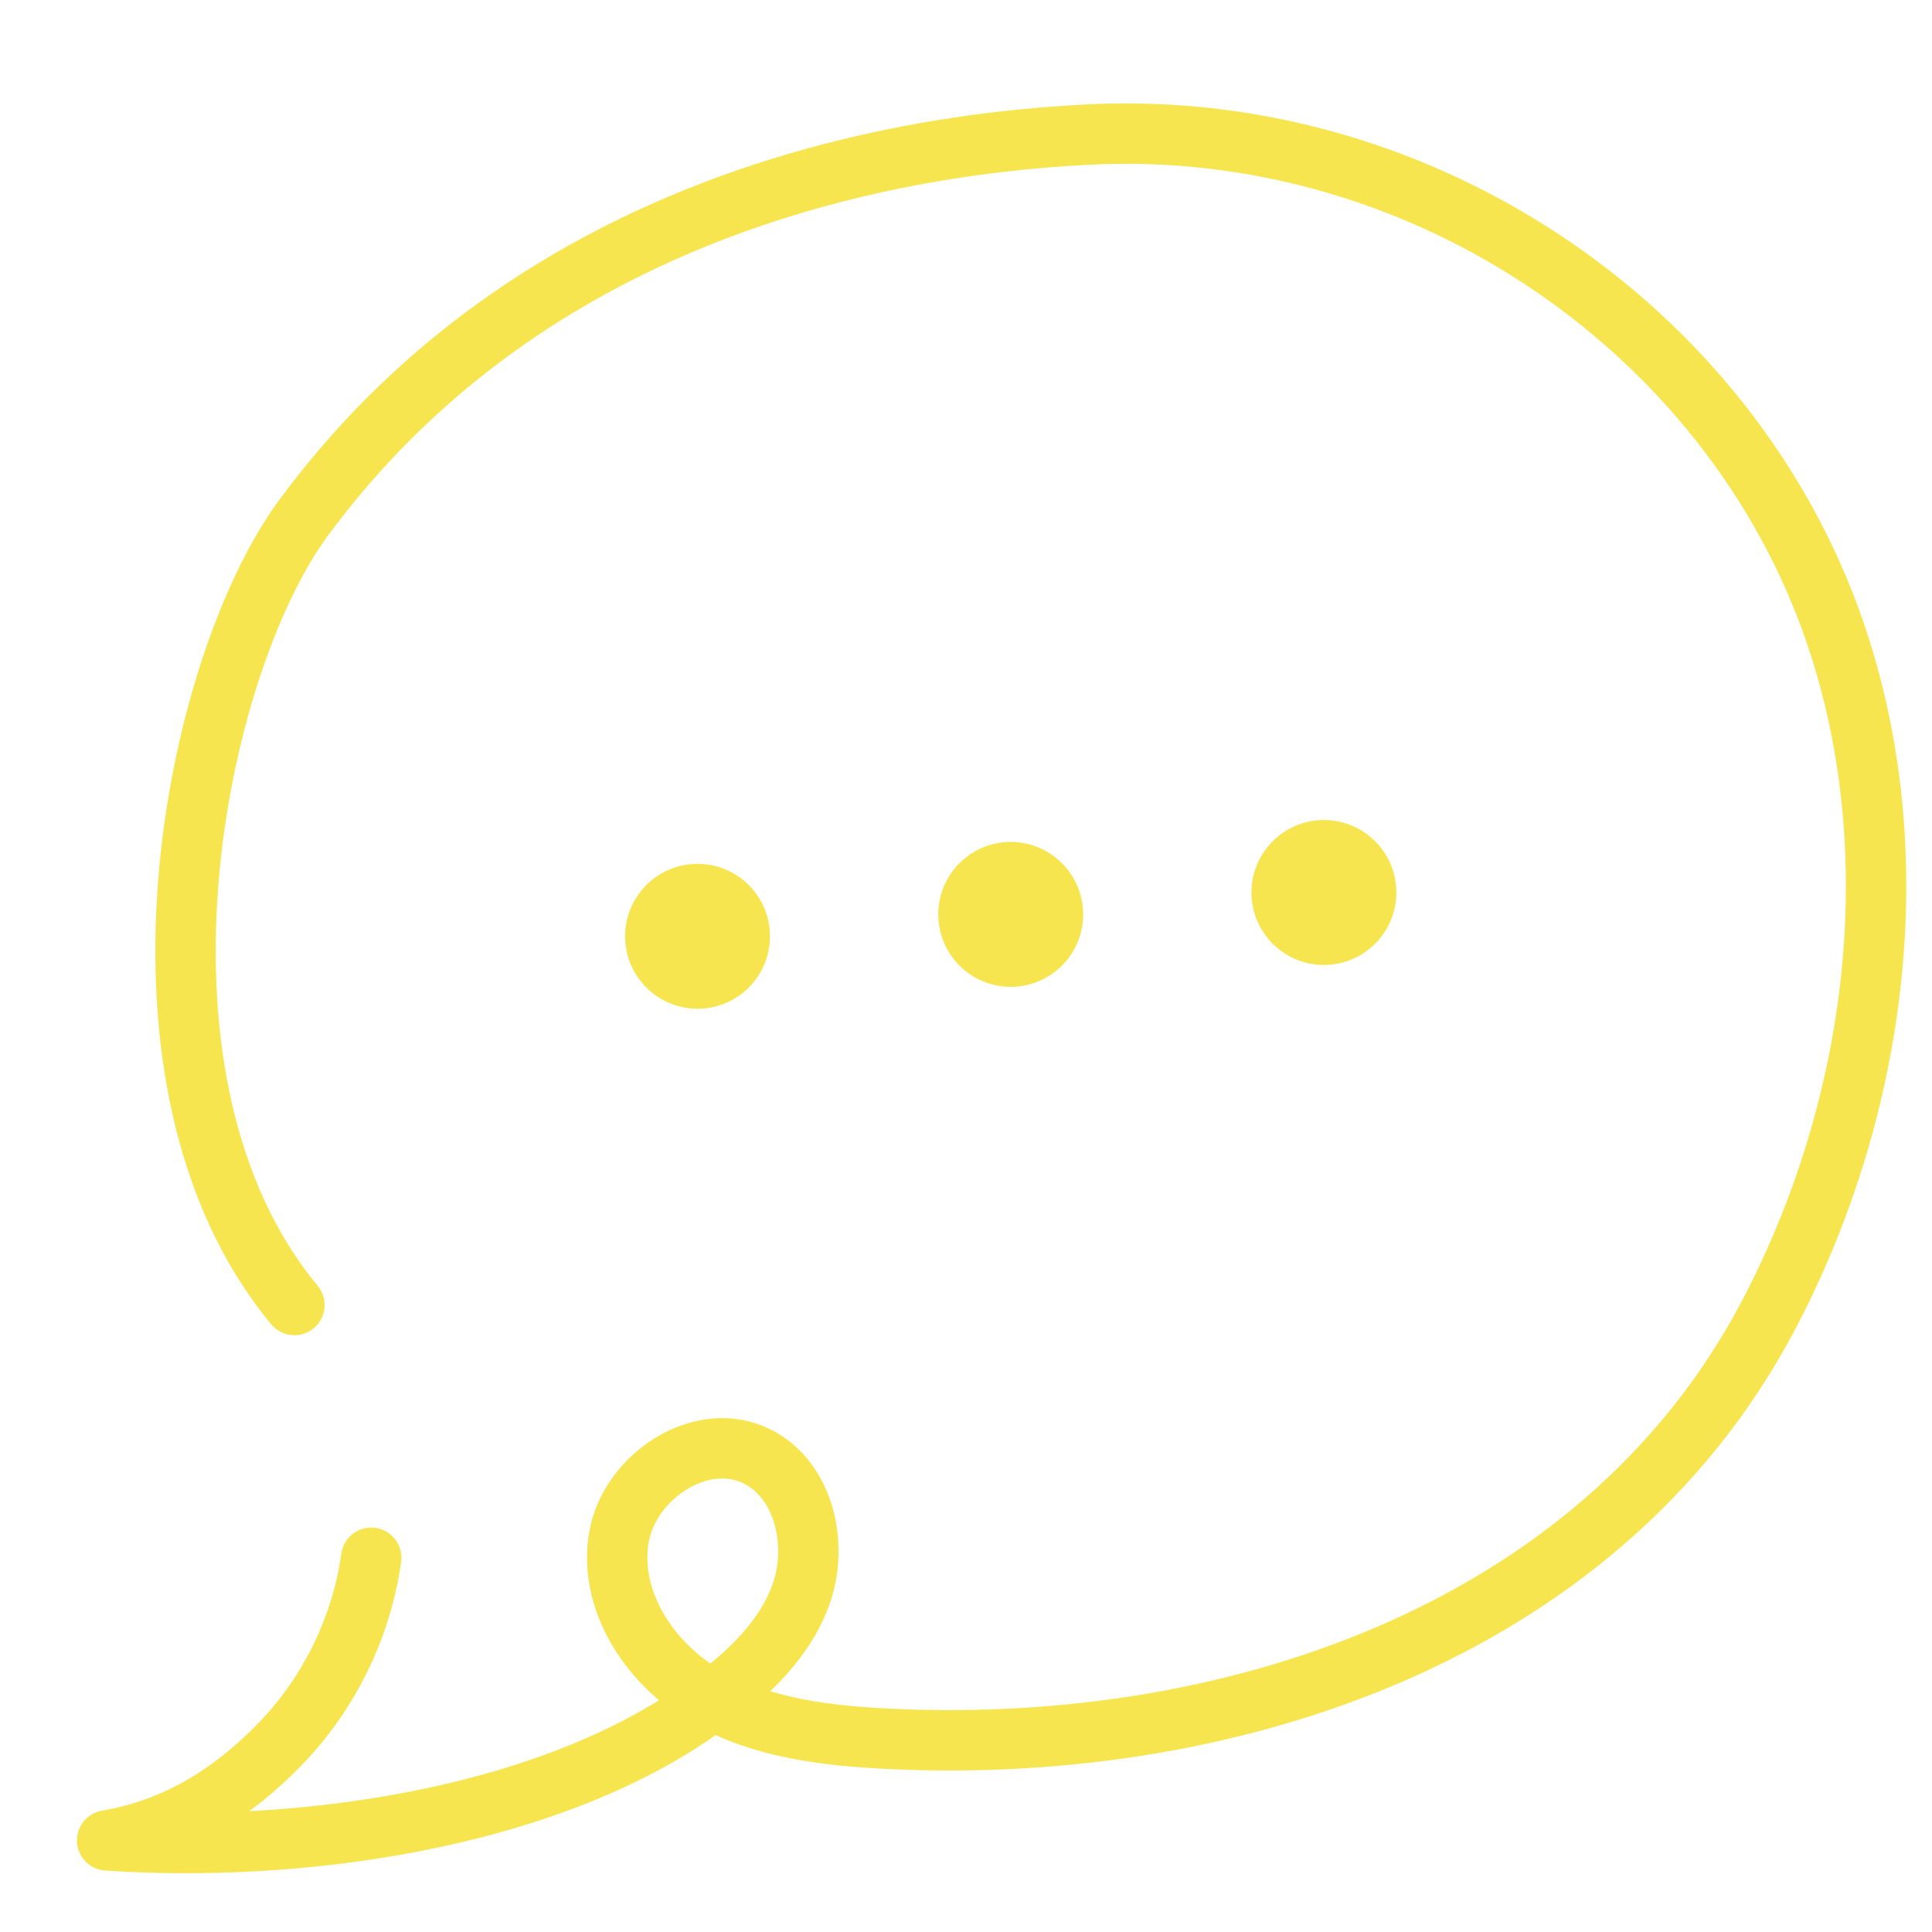 <svg width="80" height="80" viewBox="0 0 80 80" fill="none" xmlns="http://www.w3.org/2000/svg">
<path d="M12.191 54.038C4.524 44.791 7.996 27.631 12.585 21.42C21.443 9.435 35.135 6.053 45.135 5.568C59.191 4.886 72.121 13.954 76.199 26.831C79.082 35.91 77.604 46.212 73.177 54.559C66.152 67.785 50.577 72.793 36.366 71.978C33.806 71.83 31.167 71.45 28.988 70.095C26.808 68.74 25.199 66.203 25.625 63.674C26.051 61.145 29.027 59.166 31.329 60.298C33.306 61.266 33.91 63.974 33.162 66.035C32.415 68.097 30.638 69.628 28.829 70.885C22.361 75.368 12.297 76.738 4.435 76.208C7.29 75.719 9.613 74.276 11.627 72.188C13.641 70.101 14.97 67.37 15.372 64.504" stroke="#F6E54E" stroke-width="2.5" stroke-linecap="round" stroke-linejoin="round"/>
<path d="M29.093 41.762C30.746 41.647 31.992 40.213 31.876 38.56C31.761 36.908 30.327 35.661 28.674 35.777C27.021 35.893 25.775 37.326 25.891 38.979C26.006 40.632 27.44 41.878 29.093 41.762Z" fill="#F6E54E"/>
<path d="M42.061 40.856C43.714 40.74 44.96 39.306 44.844 37.654C44.728 36.001 43.295 34.755 41.642 34.87C39.989 34.986 38.743 36.419 38.859 38.072C38.974 39.725 40.408 40.971 42.061 40.856Z" fill="#F6E54E"/>
<path d="M55.029 39.949C56.682 39.833 57.928 38.4 57.813 36.747C57.697 35.094 56.264 33.848 54.611 33.963C52.958 34.079 51.712 35.513 51.827 37.165C51.943 38.818 53.377 40.064 55.029 39.949Z" fill="#F6E54E"/>
</svg>
